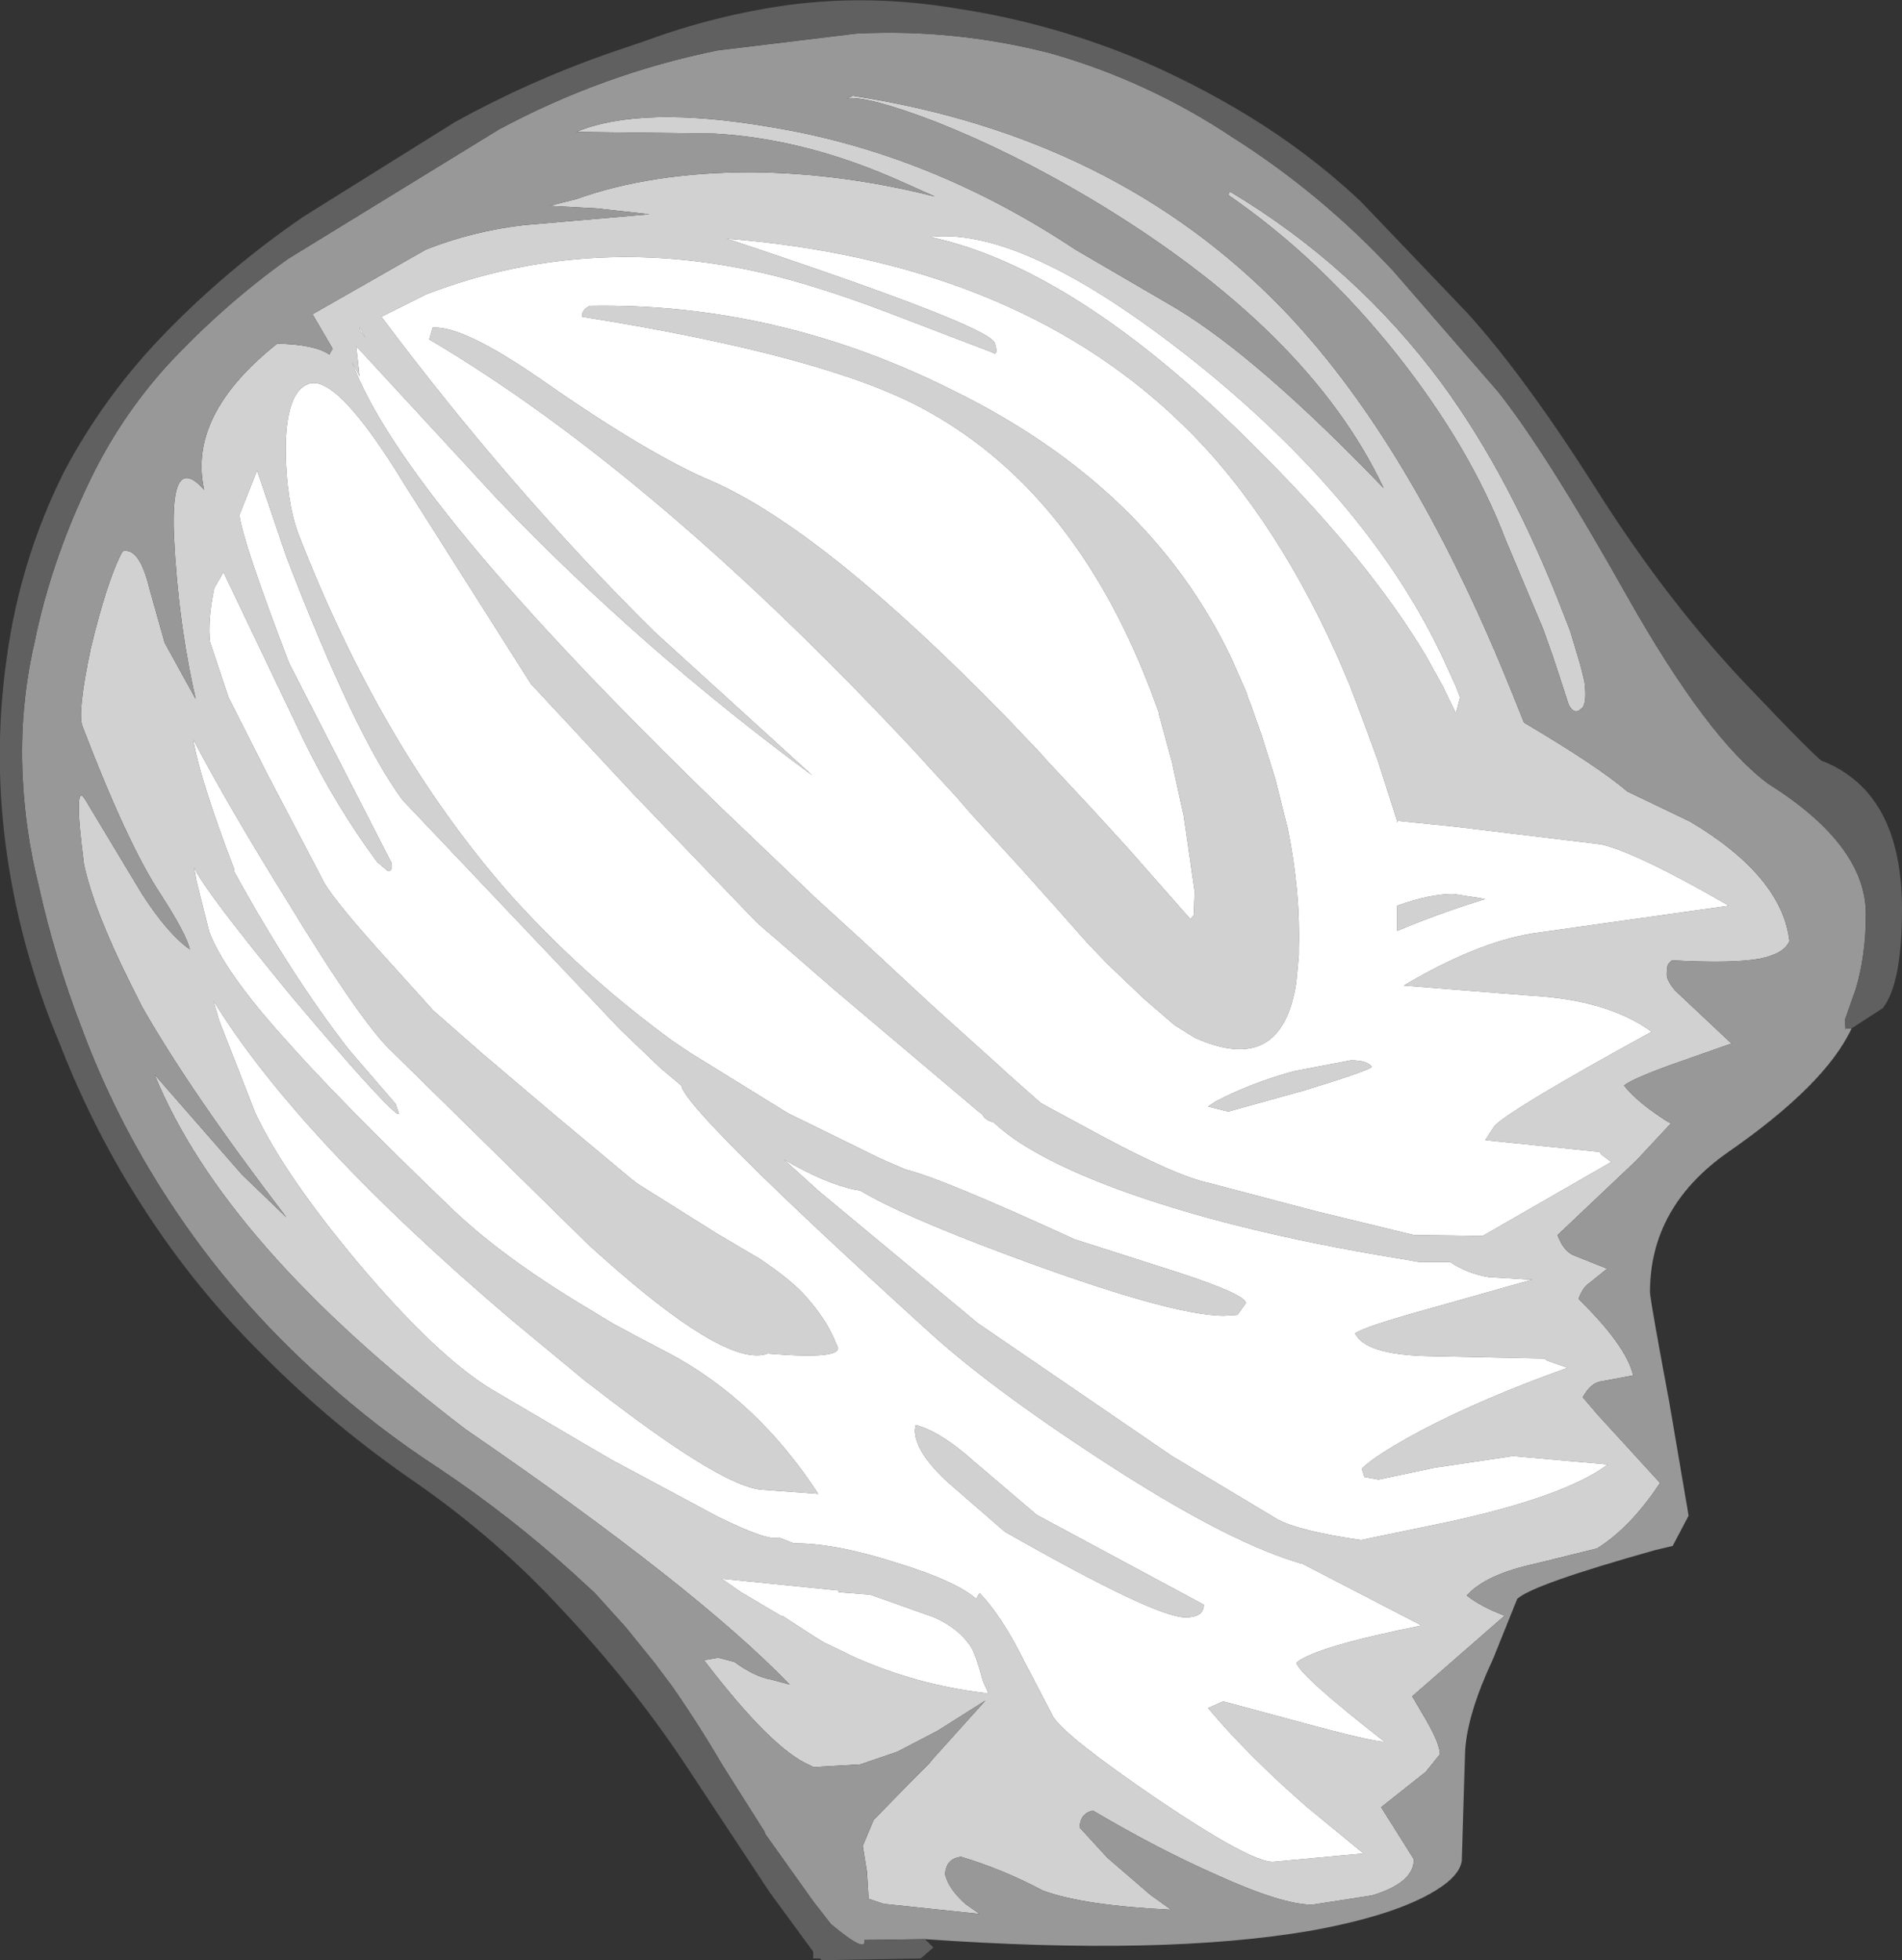 <?xml version="1.0" encoding="UTF-8" standalone="no"?>
<svg xmlns:ffdec="https://www.free-decompiler.com/flash" xmlns:xlink="http://www.w3.org/1999/xlink" ffdec:objectType="shape" height="116.65px" width="113.2px" xmlns="http://www.w3.org/2000/svg">
  <rect width="100%" height="100%" fill="#333333" stroke="none"/>
  <g transform="matrix(1.0, 0.0, 0.0, 1.0, 68.55, 87.4)">
    <path d="M4.65 -76.0 Q12.1 -71.55 17.25 -64.6 21.4 -58.95 24.55 -50.75 L24.9 -49.85 25.5 -47.85 25.75 -46.85 Q25.9 -45.7 25.65 -45.3 L25.4 -45.1 Q25.05 -44.95 24.8 -45.5 L24.75 -45.65 24.25 -47.2 23.85 -48.4 23.3 -49.95 21.05 -55.3 Q18.95 -60.8 14.55 -66.35 10.05 -72.0 4.55 -75.8 L4.65 -76.0 M34.5 -25.3 L30.95 -24.05 Q28.6 -23.2 28.1 -22.8 28.95 -21.75 30.7 -20.65 L30.9 -20.55 28.85 -18.35 24.15 -13.9 Q24.5 -12.95 25.1 -12.7 L27.1 -11.9 26.05 -11.05 Q25.65 -10.8 25.4 -10.1 28.25 -7.3 28.65 -5.55 L26.8 -5.2 Q26.15 -5.15 25.65 -4.25 L26.5 -3.25 30.25 0.85 Q28.5 3.5 26.5 4.75 L22.85 5.65 Q19.85 6.3 18.75 7.55 19.55 8.2 21.0 8.75 L15.5 13.55 16.35 15.0 Q17.15 16.4 17.15 17.0 L16.3 18.05 13.65 20.15 15.6 23.25 Q15.6 24.65 13.1 25.4 L9.55 25.95 Q7.75 25.95 3.8 24.15 0.3 22.6 -3.5 20.35 -4.25 20.5 -4.3 21.35 L-2.65 23.15 -0.1 25.35 1.15 26.25 Q-4.1 26.0 -6.5 25.1 -8.85 23.85 -11.35 23.1 -12.25 23.2 -12.3 24.15 -12.1 25.0 -11.1 25.9 L-10.25 26.5 -15.95 25.9 -16.85 25.6 -16.95 24.0 -17.2 22.45 -16.55 20.9 -16.35 20.7 -14.45 18.75 -13.25 17.55 -13.05 17.3 -9.9 13.8 -12.75 15.6 -15.15 16.85 -17.35 17.6 -19.95 17.75 -20.15 17.75 -20.35 17.65 Q-22.6 16.7 -26.65 11.4 L-25.8 11.25 -24.85 11.5 Q-23.6 12.4 -22.65 12.55 L-21.55 12.85 Q-27.15 7.05 -40.85 -2.35 -55.2 -13.3 -59.35 -23.45 L-54.15 -17.5 -51.5 -14.95 Q-57.2 -22.4 -60.1 -27.5 L-60.8 -28.9 Q-62.95 -33.2 -63.55 -35.95 -64.2 -40.95 -63.5 -39.85 L-60.1 -34.2 Q-58.55 -31.8 -57.25 -30.9 -57.45 -31.8 -59.0 -34.2 -60.95 -37.15 -63.65 -44.2 -63.95 -45.0 -63.15 -48.8 -62.15 -52.95 -61.25 -54.6 -60.25 -54.85 -59.65 -52.35 L-58.75 -49.15 -57.65 -47.15 -56.9 -45.8 Q-57.95 -50.35 -58.2 -55.55 -58.4 -60.5 -56.4 -58.25 -57.4 -62.7 -52.05 -66.95 -49.8 -66.9 -48.95 -66.3 L-48.75 -66.65 -49.95 -68.7 -43.2 -72.55 Q-40.4 -73.65 -37.4 -74.0 L-29.9 -74.65 -33.05 -75.0 -35.85 -75.15 -34.25 -75.55 Q-29.8 -77.15 -23.8 -77.15 -18.4 -77.1 -12.9 -75.7 L-14.8 -76.55 Q-20.55 -79.15 -26.05 -79.45 L-34.25 -79.55 Q-30.4 -81.15 -22.75 -79.85 -13.2 -78.3 -4.55 -72.55 L1.45 -69.05 Q6.35 -66.1 13.8 -58.35 9.35 -67.8 -3.6 -75.55 -8.3 -78.35 -12.85 -80.15 -16.9 -81.7 -18.15 -81.55 -17.95 -81.6 -17.8 -81.7 -2.2 -79.3 7.75 -69.05 15.0 -61.55 20.75 -47.85 L21.45 -46.15 22.15 -44.4 Q26.55 -41.8 28.3 -40.3 L32.05 -38.5 Q37.5 -35.25 37.95 -31.4 37.65 -30.65 36.2 -30.35 34.6 -30.05 30.95 -30.25 L30.8 -30.1 Q30.65 -30.0 30.65 -29.4 30.65 -29.05 31.15 -28.45 L34.5 -25.3 M29.75 -26.0 Q27.15 -27.9 22.55 -28.15 L15.0 -28.75 Q19.3 -31.3 22.65 -31.85 L34.35 -33.5 Q28.9 -36.65 26.75 -37.15 L18.1 -38.2 14.65 -38.55 14.6 -38.45 14.6 -38.55 13.45 -42.15 12.4 -45.0 11.75 -46.7 11.0 -48.45 Q7.0 -57.3 1.45 -62.5 -8.45 -71.85 -25.3 -73.2 -9.8 -68.05 -9.35 -67.0 -9.15 -66.4 -9.35 -66.35 L-9.55 -66.45 -14.65 -68.4 Q-19.0 -70.1 -22.3 -70.95 -33.2 -73.7 -43.15 -69.9 L-45.85 -68.55 Q-38.1 -58.2 -29.6 -49.8 L-20.2 -41.25 Q-30.55 -48.9 -38.95 -57.7 L-47.35 -66.8 -47.15 -65.0 -47.6 -65.85 Q-44.6 -57.7 -25.7 -39.4 L-21.25 -35.15 -20.0 -33.95 -17.15 -31.35 -12.95 -27.45 -11.95 -26.55 -8.95 -23.85 -8.8 -23.7 -6.6 -21.75 -2.9 -19.75 Q1.5 -17.4 3.4 -17.0 L9.65 -15.35 15.6 -13.9 19.7 -13.85 27.35 -18.25 26.75 -18.7 26.65 -18.85 19.85 -19.55 20.4 -20.4 Q21.45 -21.45 29.75 -26.0 M-13.2 -73.3 Q-4.3 -71.4 6.55 -60.4 12.95 -54.0 16.3 -48.4 L17.3 -46.6 18.1 -44.95 18.35 -45.9 18.1 -46.55 17.3 -48.3 Q13.05 -57.3 3.15 -65.4 -7.4 -73.95 -13.2 -73.3 M8.85 5.6 L8.9 5.65 Q4.75 4.45 -2.05 0.1 -9.15 -4.45 -13.05 -7.95 -27.75 -21.3 -28.0 -22.8 L-28.3 -23.05 -29.25 -23.85 -31.65 -26.15 -44.6 -39.8 Q-47.4 -43.6 -51.5 -54.25 L-53.25 -59.4 -54.3 -56.75 Q-54.1 -55.15 -51.35 -47.95 L-45.25 -36.05 Q-45.15 -35.6 -45.45 -35.55 L-46.1 -36.1 Q-48.55 -39.4 -50.45 -43.3 L-55.25 -53.35 -55.8 -52.4 Q-56.2 -50.45 -56.05 -49.2 L-54.95 -45.9 -52.65 -41.35 -49.4 -35.15 Q-49.0 -34.2 -46.0 -30.85 L-42.75 -27.25 -39.9 -24.75 -35.6 -21.1 -31.05 -17.3 -30.6 -16.95 -25.9 -14.0 -23.7 -12.7 -23.35 -12.5 Q-21.35 -11.15 -20.55 -10.2 -19.3 -8.8 -18.75 -7.35 -18.15 -6.45 -22.85 -6.85 -25.1 -6.0 -31.75 -11.75 L-33.0 -12.85 -33.6 -13.4 -45.2 -24.8 Q-47.0 -26.45 -51.5 -33.85 -54.95 -39.4 -57.05 -43.4 -56.65 -41.0 -54.6 -35.65 L-54.65 -35.6 Q-51.25 -29.4 -47.8 -24.95 L-45.0 -21.7 -44.8 -21.1 -44.95 -21.15 Q-46.05 -22.0 -51.2 -28.1 -56.5 -34.55 -57.0 -35.8 L-56.85 -34.95 -56.1 -31.95 Q-55.2 -29.6 -51.75 -25.75 -48.55 -22.1 -41.95 -15.75 -38.8 -12.65 -33.5 -9.5 L-32.1 -8.65 Q-30.55 -7.8 -28.8 -6.9 -23.5 -4.1 -19.85 1.5 L-23.25 1.25 Q-25.5 1.05 -32.25 -4.1 L-33.75 -5.25 -38.1 -8.85 Q-50.8 -19.65 -55.85 -27.85 L-55.5 -26.65 -53.35 -21.15 Q-51.6 -17.45 -47.2 -12.2 -42.6 -6.75 -39.35 -4.75 L-33.65 -1.4 -32.1 -0.5 -25.85 2.85 Q-22.8 4.35 -22.2 4.1 L-21.3 4.45 -21.15 4.45 Q-18.75 4.45 -15.05 5.65 -11.65 6.7 -10.45 7.75 L-10.25 7.4 Q-8.95 8.75 -7.65 11.35 L-5.85 14.8 Q-5.05 16.0 0.3 19.65 5.85 23.4 7.2 23.4 L12.6 22.9 9.25 20.15 Q5.7 17.05 3.35 14.25 L4.25 13.85 8.7 15.05 Q13.1 16.25 13.85 16.25 8.85 12.35 8.6 11.55 9.75 10.6 16.0 9.35 L15.9 9.25 8.85 5.6 M20.05 -11.4 Q18.8 -11.6 17.75 -12.3 L15.9 -12.3 14.75 -12.5 Q4.6 -14.15 -2.35 -16.75 -7.35 -18.65 -9.4 -20.6 -9.95 -20.75 -10.1 -21.1 L-10.25 -21.2 -18.95 -28.55 -22.4 -31.55 -23.05 -32.1 -23.55 -32.55 -30.9 -40.2 -36.95 -46.7 -44.4 -58.45 Q-48.5 -65.2 -50.2 -64.55 -51.55 -64.05 -51.55 -60.55 -51.5 -57.55 -50.8 -55.65 -45.9 -43.0 -38.35 -34.35 -33.95 -29.4 -28.45 -25.4 L-27.4 -24.7 -21.65 -21.15 -16.15 -18.45 -14.65 -17.8 Q-12.55 -17.3 -4.6 -13.65 L1.65 -11.65 Q5.6 -10.35 5.6 -9.85 L5.1 -9.15 4.3 -9.1 Q1.1 -9.1 -8.8 -12.8 -14.95 -15.1 -17.35 -16.55 L-17.65 -16.6 Q-19.4 -16.95 -21.9 -18.4 L-19.8 -16.5 -10.35 -8.65 1.2 -0.75 7.45 3.0 Q8.7 3.7 12.45 4.25 L17.75 3.15 Q24.6 1.65 27.15 -0.25 L21.5 -0.75 16.8 -0.05 13.5 0.65 12.65 0.5 12.5 0.0 Q13.3 -0.8 16.0 -2.25 19.7 -4.2 24.75 -6.0 L23.9 -6.3 Q23.4 -6.45 23.4 -6.55 L16.35 -6.7 Q12.7 -6.8 12.1 -8.05 12.65 -8.45 16.45 -9.5 L22.65 -11.25 22.5 -11.25 20.05 -11.4 M11.85 -24.3 Q12.85 -24.3 13.1 -23.9 12.8 -23.65 9.05 -22.5 L4.55 -21.25 3.35 -21.55 3.8 -21.85 Q5.9 -22.95 8.45 -23.65 L11.85 -24.3 M19.85 -33.9 Q17.1 -33.05 14.6 -32.0 L14.6 -33.5 Q16.55 -34.2 17.95 -34.2 L19.85 -33.9 M5.7 -45.95 L5.9 -45.45 6.55 -43.6 7.35 -41.05 8.1 -38.05 Q8.85 -34.3 8.75 -30.95 L8.75 -30.55 8.6 -28.95 Q7.75 -23.3 2.55 -25.65 L1.35 -26.4 -0.45 -27.95 -2.6 -30.0 -3.85 -31.3 -5.75 -33.45 -7.9 -35.85 -10.65 -38.85 -11.65 -40.0 -13.35 -41.85 -13.75 -42.3 Q-29.45 -59.2 -43.0 -67.2 L-42.8 -67.9 Q-41.0 -68.05 -36.25 -64.75 -29.95 -60.35 -26.15 -58.75 -19.45 -55.8 -8.55 -44.6 L-8.5 -44.55 -6.6 -42.55 -6.25 -42.15 -3.5 -39.2 -1.4 -36.9 1.55 -33.55 2.3 -32.7 2.5 -32.95 2.55 -34.35 1.9 -38.85 1.8 -39.3 1.2 -42.05 0.45 -44.8 0.4 -45.05 -0.1 -46.4 -0.5 -47.4 Q-5.05 -58.5 -13.65 -63.1 -19.5 -66.25 -33.9 -68.55 -33.95 -68.95 -33.45 -69.2 -22.25 -69.4 -11.8 -64.15 -0.1 -58.4 4.75 -48.2 L5.65 -46.15 5.7 -45.95 M3.1 8.1 Q3.1 8.85 2.0 8.85 0.2 8.85 -8.75 3.75 L-12.15 0.8 Q-14.1 -1.0 -14.1 -2.3 L-14.05 -2.6 Q-12.55 -2.2 -10.55 -0.4 L-6.85 2.75 3.1 8.1 M-9.75 13.35 L-9.65 12.5 -9.75 13.3 -10.05 12.65 Q-10.5 10.95 -10.8 10.55 -11.5 9.5 -12.95 8.85 L-16.75 7.5 -18.65 7.35 -18.65 7.25 -25.6 6.55 -24.45 7.35 -22.0 8.8 -22.0 8.75 -20.15 9.95 -19.5 10.35 -18.45 10.85 -17.85 11.15 Q-14.1 12.85 -9.95 13.35 L-9.75 13.35 M-46.8 -67.3 Q-47.35 -68.3 -47.1 -67.7 L-46.8 -67.3" fill="#d1d1d1" fill-rule="evenodd" stroke="none"/>
    <path d="M29.75 -26.0 Q21.45 -21.45 20.4 -20.4 L19.85 -19.55 26.65 -18.85 26.75 -18.7 27.35 -18.25 19.7 -13.85 15.6 -13.9 9.65 -15.35 3.4 -17.0 Q1.5 -17.4 -2.9 -19.75 L-6.6 -21.75 -8.8 -23.7 -8.95 -23.85 -11.95 -26.55 -12.95 -27.45 -17.15 -31.35 -20.0 -33.95 -21.25 -35.15 -25.7 -39.4 Q-44.6 -57.7 -47.6 -65.85 L-47.15 -65.0 -47.35 -66.8 -38.95 -57.7 Q-30.55 -48.9 -20.2 -41.25 L-29.6 -49.8 Q-38.1 -58.2 -45.85 -68.55 L-43.15 -69.9 Q-33.2 -73.7 -22.3 -70.95 -19.0 -70.1 -14.65 -68.4 L-9.55 -66.45 -9.35 -66.35 Q-9.15 -66.4 -9.35 -67.0 -9.8 -68.05 -25.3 -73.2 -8.45 -71.85 1.45 -62.5 7.0 -57.3 11.0 -48.45 L11.75 -46.7 12.4 -45.0 13.45 -42.15 14.6 -38.55 14.6 -38.45 14.65 -38.55 18.1 -38.2 26.75 -37.15 Q28.9 -36.65 34.35 -33.5 L22.65 -31.85 Q19.3 -31.3 15.0 -28.75 L22.55 -28.15 Q27.15 -27.9 29.75 -26.0 M-13.2 -73.3 Q-7.4 -73.95 3.15 -65.4 13.05 -57.3 17.3 -48.3 L18.1 -46.55 18.35 -45.9 18.1 -44.95 17.3 -46.6 16.3 -48.4 Q12.95 -54.0 6.55 -60.4 -4.3 -71.4 -13.2 -73.3 M5.7 -45.95 L5.65 -46.15 4.75 -48.2 Q-0.1 -58.4 -11.8 -64.15 -22.25 -69.4 -33.45 -69.2 -33.95 -68.95 -33.9 -68.55 -19.5 -66.25 -13.65 -63.1 -5.05 -58.5 -0.5 -47.4 L-0.1 -46.4 0.4 -45.05 0.45 -44.8 1.2 -42.05 1.8 -39.3 1.9 -38.85 2.55 -34.35 2.5 -32.95 2.3 -32.7 1.55 -33.55 -1.4 -36.9 -3.5 -39.2 -6.25 -42.15 -6.6 -42.55 -8.5 -44.55 -8.55 -44.6 Q-19.45 -55.8 -26.15 -58.75 -29.95 -60.35 -36.25 -64.75 -41.0 -68.05 -42.8 -67.9 L-43.0 -67.2 Q-29.45 -59.2 -13.75 -42.3 L-13.35 -41.85 -11.65 -40.0 -10.65 -38.85 -7.9 -35.85 -5.75 -33.45 -3.85 -31.3 -2.6 -30.0 -0.45 -27.95 1.35 -26.4 2.55 -25.65 Q7.75 -23.3 8.6 -28.95 L8.75 -30.55 8.75 -30.95 Q8.85 -34.3 8.1 -38.05 L7.35 -41.05 6.55 -43.6 5.9 -45.45 5.7 -45.95 M19.85 -33.9 L17.95 -34.2 Q16.55 -34.2 14.6 -33.5 L14.6 -32.0 Q17.1 -33.05 19.85 -33.9 M11.85 -24.3 L8.45 -23.65 Q5.9 -22.95 3.8 -21.85 L3.35 -21.55 4.55 -21.25 9.05 -22.5 Q12.8 -23.65 13.1 -23.9 12.85 -24.3 11.85 -24.3 M20.05 -11.4 L22.5 -11.25 22.65 -11.25 16.45 -9.5 Q12.65 -8.45 12.1 -8.05 12.7 -6.8 16.35 -6.7 L23.4 -6.55 Q23.4 -6.45 23.9 -6.3 L24.75 -6.0 Q19.7 -4.2 16.0 -2.25 13.3 -0.8 12.5 0.0 L12.65 0.5 13.5 0.65 16.8 -0.05 21.5 -0.75 27.15 -0.25 Q24.6 1.65 17.75 3.15 L12.45 4.25 Q8.7 3.7 7.45 3.0 L1.2 -0.75 -10.35 -8.65 -19.8 -16.5 -21.9 -18.4 Q-19.4 -16.95 -17.65 -16.6 L-17.35 -16.55 Q-14.95 -15.1 -8.8 -12.8 1.1 -9.1 4.3 -9.1 L5.1 -9.15 5.6 -9.85 Q5.6 -10.35 1.65 -11.65 L-4.6 -13.65 Q-12.55 -17.3 -14.65 -17.8 L-16.15 -18.45 -21.65 -21.15 -27.4 -24.7 -28.45 -25.4 Q-33.95 -29.4 -38.35 -34.35 -45.9 -43.0 -50.8 -55.65 -51.5 -57.55 -51.55 -60.55 -51.55 -64.05 -50.2 -64.55 -48.5 -65.2 -44.4 -58.45 L-36.95 -46.7 -30.9 -40.2 -23.55 -32.55 -23.05 -32.1 -22.4 -31.55 -18.95 -28.55 -10.25 -21.2 -10.1 -21.1 Q-9.95 -20.75 -9.4 -20.6 -7.35 -18.65 -2.35 -16.75 4.6 -14.15 14.75 -12.5 L15.9 -12.3 17.75 -12.3 Q18.8 -11.6 20.05 -11.4 M8.85 5.6 L15.9 9.25 16.0 9.35 Q9.75 10.6 8.6 11.55 8.85 12.35 13.85 16.25 13.1 16.25 8.7 15.05 L4.25 13.85 3.35 14.25 Q5.7 17.05 9.25 20.15 L12.6 22.9 7.2 23.4 Q5.85 23.4 0.3 19.65 -5.05 16.0 -5.85 14.8 L-7.65 11.35 Q-8.95 8.75 -10.25 7.4 L-10.45 7.75 Q-11.65 6.7 -15.05 5.65 -18.75 4.45 -21.15 4.45 L-21.3 4.45 -22.2 4.1 Q-22.8 4.35 -25.85 2.85 L-32.1 -0.5 -33.65 -1.4 -39.35 -4.75 Q-42.6 -6.75 -47.2 -12.2 -51.6 -17.45 -53.35 -21.15 L-55.5 -26.65 -55.85 -27.85 Q-50.8 -19.65 -38.1 -8.85 L-33.75 -5.25 -32.25 -4.1 Q-25.5 1.05 -23.25 1.25 L-19.85 1.5 Q-23.5 -4.1 -28.8 -6.9 -30.55 -7.8 -32.1 -8.65 L-33.5 -9.5 Q-38.8 -12.65 -41.95 -15.75 -48.55 -22.1 -51.75 -25.75 -55.2 -29.6 -56.1 -31.95 L-56.85 -34.95 -57.0 -35.8 Q-56.5 -34.55 -51.2 -28.1 -46.05 -22.0 -44.95 -21.15 L-44.8 -21.1 -45.0 -21.7 -47.8 -24.95 Q-51.25 -29.4 -54.65 -35.6 L-54.6 -35.65 Q-56.65 -41.0 -57.05 -43.4 -54.95 -39.4 -51.5 -33.85 -47.0 -26.45 -45.2 -24.8 L-33.6 -13.4 -33.0 -12.85 -31.75 -11.75 Q-25.1 -6.0 -22.85 -6.85 -18.15 -6.45 -18.75 -7.35 -19.3 -8.8 -20.55 -10.2 -21.35 -11.15 -23.35 -12.5 L-23.7 -12.7 -25.9 -14.0 -30.6 -16.95 -31.05 -17.3 -35.6 -21.1 -39.9 -24.75 -42.75 -27.25 -46.0 -30.85 Q-49.0 -34.2 -49.4 -35.15 L-52.65 -41.35 -54.95 -45.9 -56.05 -49.2 Q-56.2 -50.45 -55.8 -52.4 L-55.25 -53.35 -50.45 -43.3 Q-48.55 -39.4 -46.1 -36.1 L-45.45 -35.55 Q-45.15 -35.6 -45.25 -36.05 L-51.35 -47.95 Q-54.1 -55.15 -54.3 -56.75 L-53.25 -59.4 -51.5 -54.25 Q-47.4 -43.6 -44.6 -39.8 L-31.65 -26.15 -29.25 -23.85 -28.3 -23.05 -28.0 -22.8 Q-27.75 -21.3 -13.05 -7.95 -9.15 -4.45 -2.05 0.1 4.75 4.45 8.9 5.65 L8.85 5.6 M3.1 8.1 L-6.85 2.75 -10.55 -0.4 Q-12.55 -2.2 -14.05 -2.6 L-14.1 -2.3 Q-14.1 -1.0 -12.15 0.8 L-8.75 3.75 Q0.2 8.85 2.0 8.85 3.1 8.85 3.1 8.1 M-46.8 -67.3 L-47.1 -67.7 Q-47.35 -68.3 -46.8 -67.3 M-9.75 13.35 L-9.95 13.35 Q-14.1 12.85 -17.85 11.15 L-18.45 10.85 -19.5 10.35 -20.15 9.95 -22.0 8.75 -22.0 8.8 -24.45 7.35 -25.6 6.55 -18.65 7.25 -18.65 7.35 -16.75 7.5 -12.95 8.85 Q-11.5 9.5 -10.8 10.55 -10.5 10.95 -10.05 12.65 L-9.75 13.3 -9.65 12.5 -9.75 13.35" fill="#ffffff" fill-rule="evenodd" stroke="none"/>
    <path d="M-13.5 28.0 L-17.0 28.05 -17.1 28.05 Q-16.95 28.9 -19.1 27.1 L-20.15 25.75 -23.0 21.75 -23.05 21.6 -25.55 17.65 Q-26.95 15.25 -28.55 12.95 L-29.6 11.55 -31.3 9.45 -33.15 7.4 -34.4 6.25 Q-38.15 2.85 -42.4 0.0 -46.1 -2.4 -49.3 -5.3 -54.65 -10.05 -58.5 -15.95 -61.7 -20.85 -63.7 -26.25 -65.3 -30.4 -66.25 -34.7 -67.05 -37.9 -67.2 -41.15 -67.4 -45.25 -66.5 -49.15 -65.5 -54.05 -63.2 -58.8 -61.4 -62.55 -58.6 -65.65 -55.25 -69.25 -51.4 -72.0 L-38.85 -79.7 Q-32.7 -83.0 -25.85 -84.4 L-17.6 -85.4 Q-11.8 -85.7 -6.1 -84.25 -0.25 -82.6 4.85 -79.2 10.05 -75.9 14.35 -71.3 L20.6 -64.1 Q23.5 -60.45 28.3 -51.9 33.1 -43.4 36.7 -40.75 42.5 -37.1 42.5 -33.0 42.5 -30.55 41.9 -28.55 L41.25 -26.7 41.3 -26.05 41.3 -26.2 41.65 -26.2 Q40.1 -22.85 34.25 -18.8 29.65 -15.55 29.65 -10.5 29.65 -10.1 30.8 -3.95 L31.95 2.8 31.0 4.6 29.95 4.85 Q22.65 6.9 21.75 7.75 L20.3 11.35 Q18.8 14.55 18.65 16.75 L18.45 23.35 Q18.35 24.0 17.55 24.65 15.25 26.45 9.45 27.5 0.7 29.0 -13.5 28.0 M4.65 -76.0 L4.55 -75.8 Q10.05 -72.0 14.55 -66.35 18.95 -60.8 21.05 -55.3 L23.3 -49.95 23.85 -48.4 24.25 -47.2 24.75 -45.65 24.8 -45.5 Q25.05 -44.95 25.4 -45.1 L25.65 -45.3 Q25.9 -45.7 25.75 -46.85 L25.5 -47.85 24.9 -49.85 24.55 -50.75 Q21.4 -58.95 17.25 -64.6 12.1 -71.55 4.65 -76.0 M34.5 -25.3 L31.15 -28.45 Q30.65 -29.05 30.65 -29.4 30.65 -30.0 30.8 -30.1 L30.95 -30.25 Q34.6 -30.05 36.2 -30.35 37.65 -30.65 37.95 -31.4 37.5 -35.25 32.05 -38.5 L28.3 -40.3 Q26.55 -41.8 22.15 -44.4 L21.45 -46.15 20.75 -47.85 Q15.0 -61.55 7.75 -69.05 -2.2 -79.3 -17.8 -81.7 -17.95 -81.6 -18.15 -81.55 -16.9 -81.7 -12.85 -80.15 -8.3 -78.35 -3.6 -75.55 9.35 -67.8 13.8 -58.35 6.35 -66.1 1.45 -69.05 L-4.55 -72.55 Q-13.2 -78.3 -22.75 -79.85 -30.4 -81.15 -34.25 -79.55 L-26.05 -79.45 Q-20.55 -79.15 -14.8 -76.55 L-12.9 -75.7 Q-18.4 -77.1 -23.8 -77.15 -29.8 -77.15 -34.25 -75.55 L-35.85 -75.15 -33.05 -75.0 -29.9 -74.65 -37.4 -74.0 Q-40.4 -73.65 -43.2 -72.55 L-49.95 -68.7 -48.75 -66.65 -48.95 -66.3 Q-49.8 -66.9 -52.05 -66.95 -57.4 -62.7 -56.4 -58.25 -58.4 -60.5 -58.2 -55.55 -57.95 -50.35 -56.9 -45.8 L-57.65 -47.15 -58.75 -49.15 -59.65 -52.35 Q-60.25 -54.85 -61.25 -54.6 -62.15 -52.95 -63.15 -48.8 -63.95 -45.0 -63.65 -44.2 -60.95 -37.15 -59.0 -34.2 -57.45 -31.8 -57.25 -30.9 -58.55 -31.8 -60.1 -34.2 L-63.5 -39.85 Q-64.2 -40.95 -63.55 -35.95 -62.95 -33.2 -60.8 -28.9 L-60.1 -27.5 Q-57.2 -22.4 -51.5 -14.95 L-54.15 -17.5 -59.35 -23.45 Q-55.2 -13.3 -40.85 -2.35 -27.15 7.05 -21.55 12.85 L-22.65 12.55 Q-23.6 12.4 -24.85 11.5 L-25.8 11.25 -26.65 11.4 Q-22.6 16.7 -20.35 17.65 L-20.15 17.75 -19.95 17.75 -17.35 17.6 -15.15 16.85 -12.75 15.6 -9.9 13.8 -13.05 17.3 -13.25 17.55 -14.45 18.75 -16.35 20.7 -16.55 20.9 -17.2 22.45 -16.95 24.0 -16.85 25.6 -15.95 25.9 -10.25 26.5 -11.1 25.9 Q-12.1 25.0 -12.3 24.15 -12.25 23.2 -11.35 23.1 -8.85 23.85 -6.5 25.1 -4.1 26.0 1.15 26.25 L-0.1 25.35 -2.65 23.15 -4.3 21.35 Q-4.25 20.5 -3.5 20.35 0.3 22.6 3.8 24.15 7.75 25.95 9.55 25.95 L13.1 25.4 Q15.6 24.65 15.6 23.25 L13.65 20.15 16.3 18.05 17.15 17.0 Q17.15 16.4 16.35 15.0 L15.5 13.55 21.0 8.75 Q19.55 8.2 18.75 7.55 19.85 6.3 22.85 5.65 L26.5 4.75 Q28.5 3.5 30.25 0.85 L26.5 -3.25 25.65 -4.25 Q26.15 -5.15 26.8 -5.2 L28.65 -5.55 Q28.25 -7.3 25.4 -10.1 25.65 -10.8 26.05 -11.05 L27.1 -11.9 25.1 -12.7 Q24.5 -12.95 24.15 -13.9 L28.85 -18.35 30.9 -20.55 30.7 -20.65 Q28.95 -21.75 28.1 -22.8 28.6 -23.2 30.95 -24.05 L34.5 -25.3" fill="#989898" fill-rule="evenodd" stroke="none"/>
    <path d="M-13.5 28.0 L-13.0 28.5 -13.75 29.15 -19.65 29.25 -19.75 29.15 -20.15 29.15 -20.15 28.75 -22.75 25.2 -27.8 17.55 Q-31.0 12.75 -35.05 8.45 -38.95 4.2 -43.85 0.8 -48.8 -2.6 -52.95 -6.8 -57.0 -10.8 -60.1 -15.65 -63.0 -20.15 -65.0 -25.3 -67.25 -30.65 -68.1 -36.3 -69.0 -42.3 -68.15 -48.25 -67.35 -54.1 -64.75 -59.3 -62.35 -63.85 -58.7 -67.6 -54.95 -71.45 -50.5 -74.5 L-41.45 -80.15 Q-37.1 -82.55 -32.4 -84.2 L-30.05 -85.0 Q-25.95 -86.5 -21.65 -87.1 -16.75 -87.75 -11.65 -86.9 -6.35 -86.1 -1.35 -84.1 2.3 -82.6 5.75 -80.5 9.35 -78.3 12.4 -75.45 L18.8 -68.75 Q22.15 -65.05 26.35 -58.45 30.5 -51.85 35.2 -46.85 39.9 -41.9 39.95 -42.1 44.65 -40.2 44.65 -33.3 44.65 -28.85 43.5 -27.4 L41.65 -26.2 41.3 -26.2 41.3 -26.05 41.25 -26.7 41.9 -28.55 Q42.5 -30.55 42.5 -33.0 42.5 -37.1 36.7 -40.75 33.1 -43.4 28.3 -51.9 23.5 -60.45 20.6 -64.1 L14.35 -71.3 Q10.05 -75.9 4.85 -79.2 -0.25 -82.6 -6.1 -84.25 -11.8 -85.7 -17.6 -85.4 L-25.85 -84.4 Q-32.7 -83.0 -38.85 -79.7 L-51.4 -72.0 Q-55.25 -69.25 -58.6 -65.65 -61.4 -62.55 -63.2 -58.8 -65.5 -54.05 -66.5 -49.15 -67.4 -45.25 -67.2 -41.15 -67.05 -37.9 -66.25 -34.7 -65.3 -30.4 -63.7 -26.25 -61.7 -20.85 -58.5 -15.95 -54.65 -10.05 -49.3 -5.3 -46.1 -2.4 -42.4 0.0 -38.15 2.85 -34.4 6.25 L-33.15 7.4 -31.3 9.45 -29.6 11.55 -28.55 12.95 Q-26.95 15.25 -25.55 17.65 L-23.05 21.6 -23.0 21.75 -20.15 25.75 -19.1 27.1 Q-16.95 28.9 -17.1 28.05 L-17.0 28.05 -13.5 28.0" fill="#606060" fill-rule="evenodd" stroke="none"/>
  </g>
</svg>
